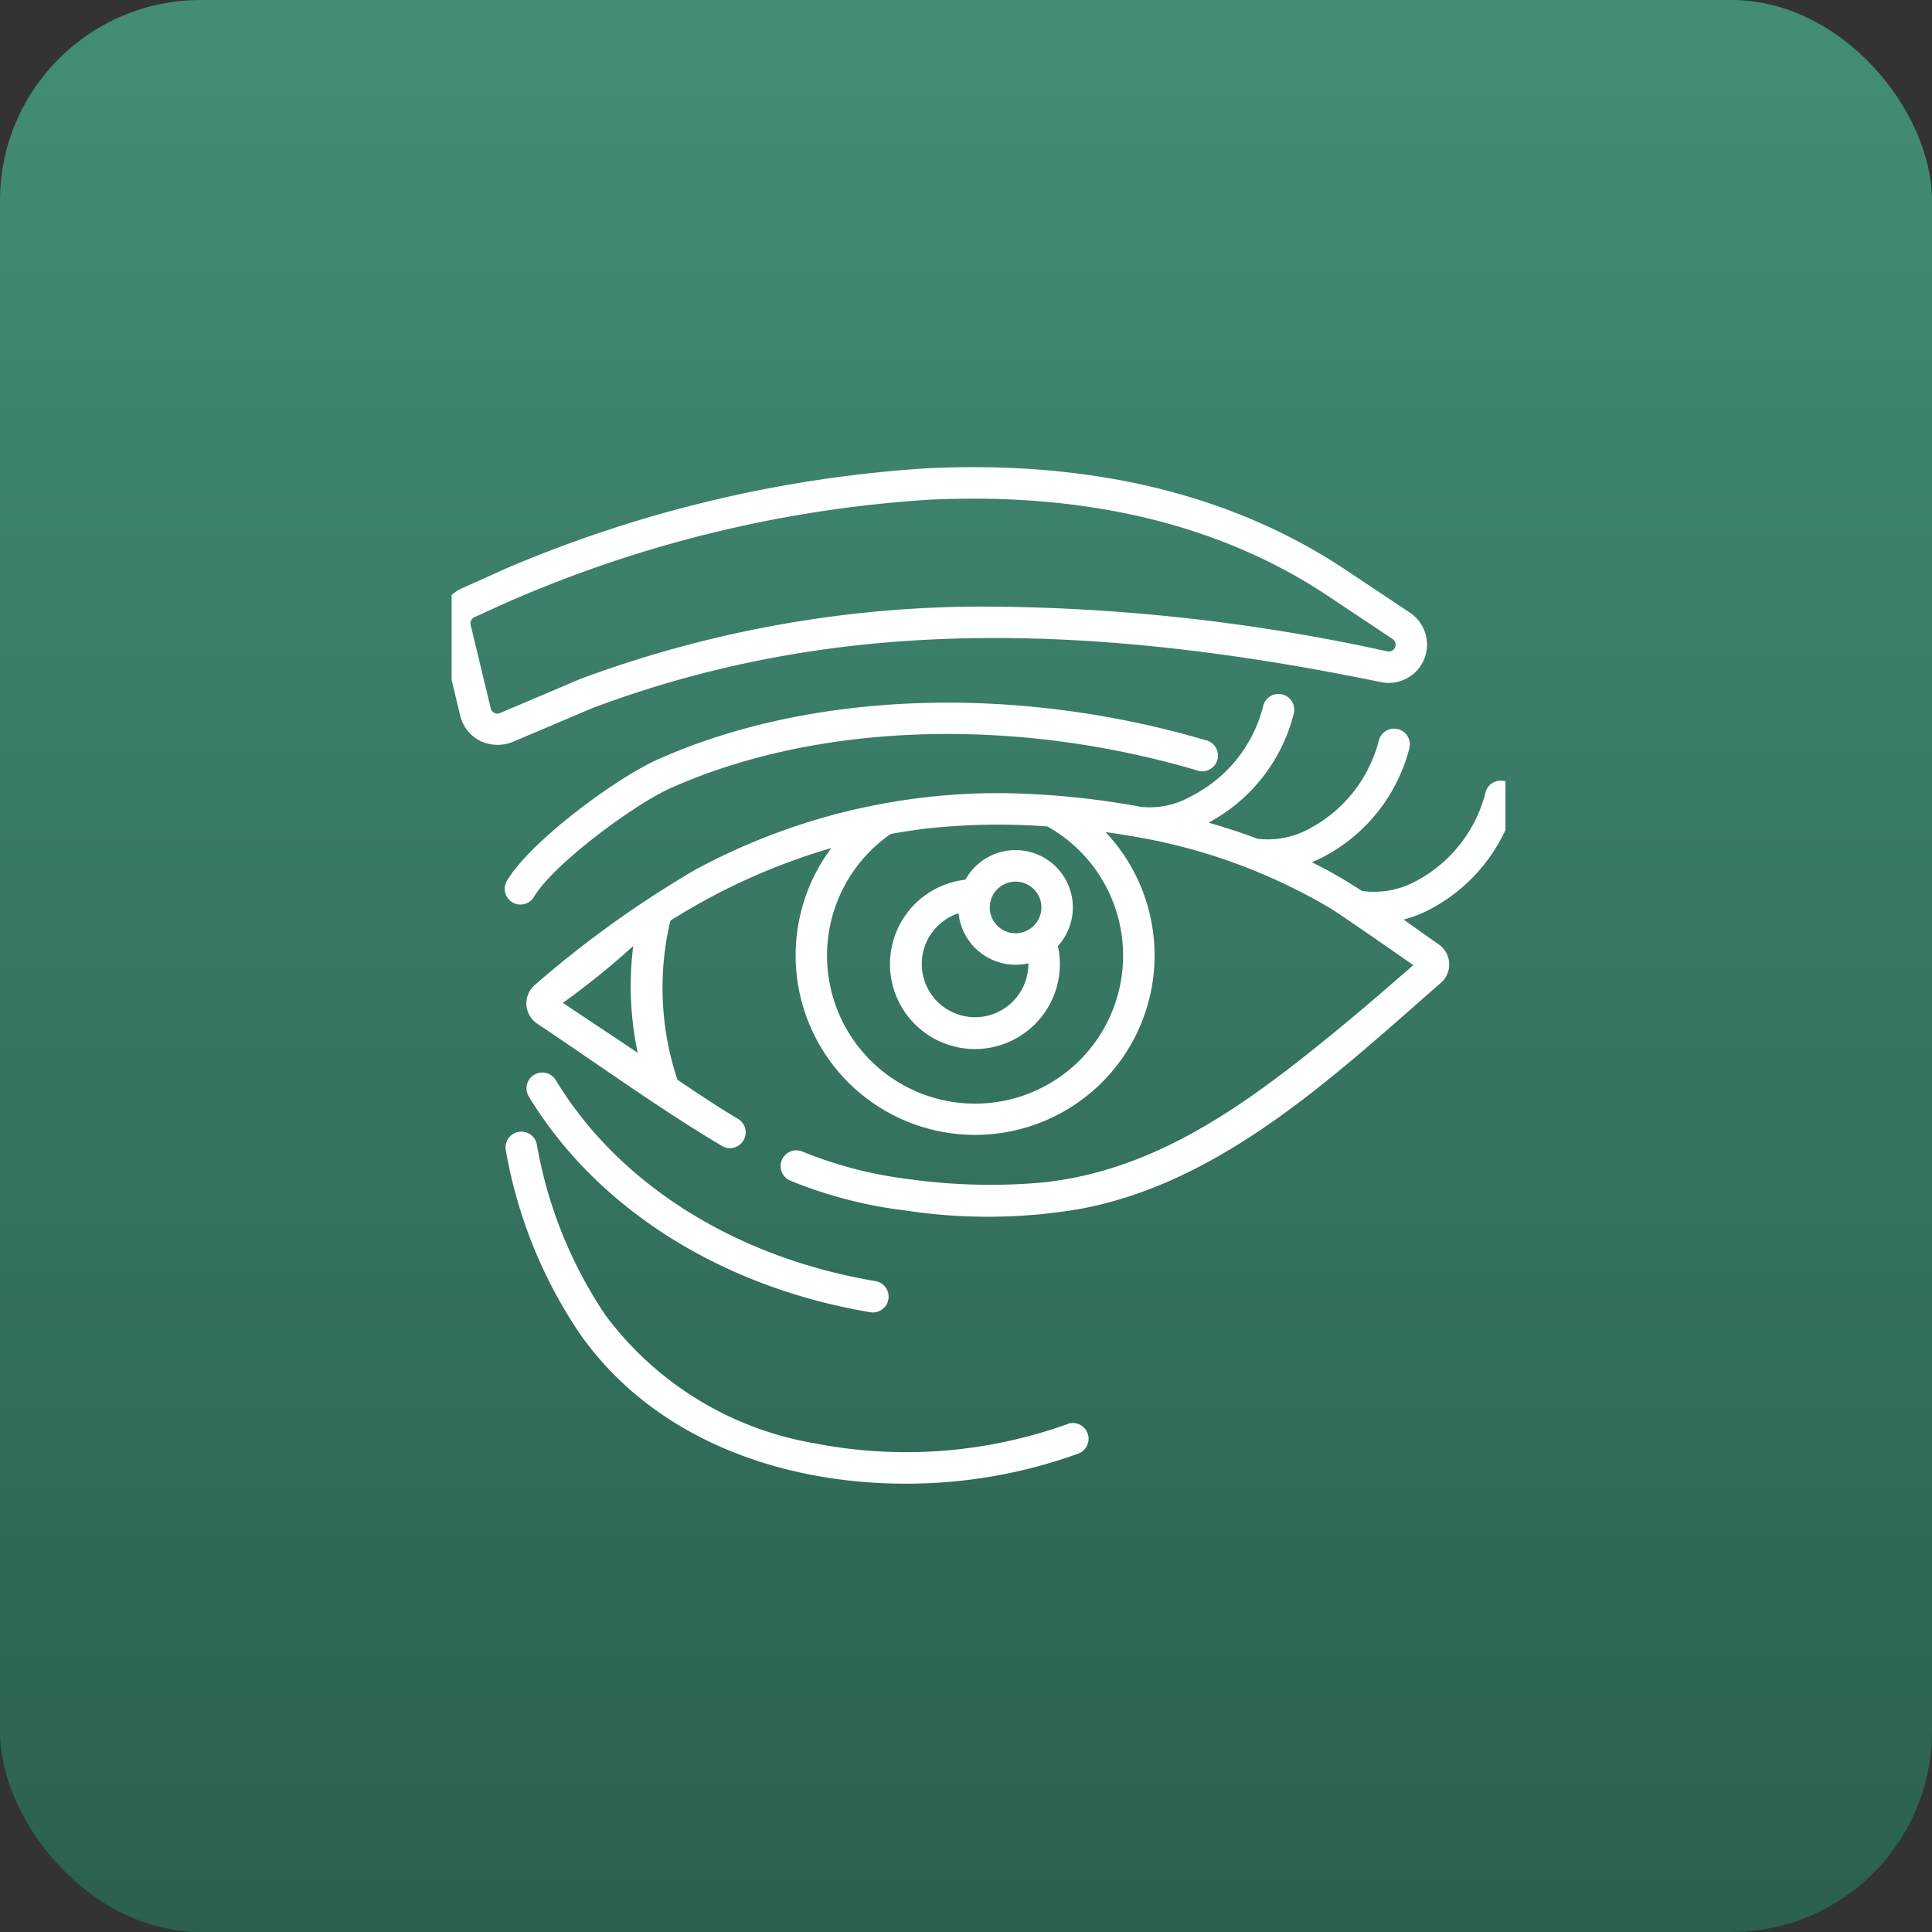 <svg xmlns="http://www.w3.org/2000/svg" xmlns:xlink="http://www.w3.org/1999/xlink" width="77" height="77" viewBox="0 0 77 77">
  <rect x="0" y="0" width="77" height="77" fill="#333333" stroke="none"/>
  <defs>
    <linearGradient id="linear-gradient" x1="0.5" x2="0.5" y2="1" gradientUnits="objectBoundingBox">
      <stop offset="0" stop-color="#438d76"/>
      <stop offset="1" stop-color="#2b6050"/>
    </linearGradient>
    <clipPath id="clip-path">
      <rect id="Rectangle_19613" data-name="Rectangle 19613" width="42" height="42" transform="translate(0.5 0.5)" fill="#fff"/>
    </clipPath>
  </defs>
  <g id="Group_47098" data-name="Group 47098" transform="translate(-658 -2948)">
    <rect id="Rectangle_19616" data-name="Rectangle 19616" width="77" height="77" rx="8" transform="translate(658 2948)" fill="url(#linear-gradient)"/>
    <g id="eye-bags" transform="translate(675.5 2965.5)" clip-path="url(#clip-path)">
      <path id="Path_42452" data-name="Path 42452" d="M21.744,15.348a2.286,2.286,0,0,0-2,1.18,3.385,3.385,0,1,0,3.687,2.643,2.284,2.284,0,0,0-1.689-3.822Zm-1.613,6.66a2.123,2.123,0,0,1-.659-4.142,2.283,2.283,0,0,0,2.782,1.993c0,.008,0,.016,0,.024A2.126,2.126,0,0,1,20.131,22.008Zm1.613-3.346a1.029,1.029,0,1,1,1.029-1.029A1.03,1.03,0,0,1,21.744,18.662Z" transform="translate(1.232 1.033)" fill="#fff"/>
      <path id="Path_42453" data-name="Path 42453" d="M2.744,17.834a.628.628,0,0,0,.86-.221c.768-1.3,3.987-3.677,5.421-4.321,5.811-2.61,13.654-2.881,20.98-.725a.628.628,0,1,0,.354-1.2c-7.605-2.238-15.773-1.944-21.849.784-1.646.739-5.055,3.249-5.988,4.828A.628.628,0,0,0,2.744,17.834Z" transform="translate(0.179 0.63)" fill="#fff"/>
      <path id="Path_42454" data-name="Path 42454" d="M16.943,33.157a.639.639,0,0,0,.105.009.629.629,0,0,0,.1-1.25c-5.572-.939-10.213-3.855-12.731-8a.629.629,0,1,0-1.075.653C6.054,29.028,11.01,32.158,16.943,33.157Z" transform="translate(0.239 1.642)" fill="#fff"/>
      <path id="Path_42455" data-name="Path 42455" d="M24.861,37.455a19.016,19.016,0,0,1-10.087.764A13.128,13.128,0,0,1,6.438,33.1,17.587,17.587,0,0,1,3.714,26.31a.629.629,0,0,0-1.236.237,18.83,18.83,0,0,0,2.927,7.275c2.943,4.224,8.038,6.008,13,6.008a20.127,20.127,0,0,0,6.892-1.2.629.629,0,0,0-.436-1.18Z" transform="translate(0.182 1.802)" fill="#fff"/>
      <path id="Path_42456" data-name="Path 42456" d="M42.227,13.022a.628.628,0,0,0-.76.458,5.532,5.532,0,0,1-2.882,3.586,3.489,3.489,0,0,1-2.042.335c-.454-.294-.914-.574-1.386-.83-.2-.109-.406-.214-.612-.316.116-.047.233-.1.349-.155a6.8,6.8,0,0,0,3.544-4.409.628.628,0,0,0-1.219-.3,5.532,5.532,0,0,1-2.883,3.586,3.449,3.449,0,0,1-1.952.344c-.643-.24-1.3-.454-1.955-.642a6.807,6.807,0,0,0,3.392-4.331.628.628,0,1,0-1.219-.3,5.533,5.533,0,0,1-2.883,3.586,3.3,3.3,0,0,1-1.991.414,32.525,32.525,0,0,0-5.5-.545A25.387,25.387,0,0,0,9.98,16.551a42.2,42.2,0,0,0-6.374,4.571.973.973,0,0,0,.069,1.57c2.448,1.629,4.84,3.373,7.372,4.879a.628.628,0,0,0,.642-1.079c-.8-.474-1.6-1.005-2.428-1.568a11.572,11.572,0,0,1-.28-6.34c.486-.307,1.031-.628,1.629-.946a25.238,25.238,0,0,1,4.784-1.948,7.153,7.153,0,1,0,10.927-.636c.341.048.681.1,1.02.159a22.783,22.783,0,0,1,7.977,2.9c.419.257,3.271,2.243,3.271,2.243-1.484,1.3-2.951,2.554-4.507,3.772-3.1,2.429-6.374,4.513-10.359,4.9a23.54,23.54,0,0,1-5.21-.137,16.443,16.443,0,0,1-4.278-1.107.628.628,0,0,0-.479,1.161,17.684,17.684,0,0,0,4.6,1.192,21.728,21.728,0,0,0,6.977-.068c5.648-1.055,10.16-5.344,14.355-9.006a.973.973,0,0,0-.085-1.532c-.466-.324-.931-.658-1.4-.99a4.769,4.769,0,0,0,.937-.35,6.8,6.8,0,0,0,3.544-4.409A.628.628,0,0,0,42.227,13.022ZM7.11,23.471l-2.417-1.61A31,31,0,0,0,7.5,19.595a12.738,12.738,0,0,0,.18,4.26C7.495,23.728,7.3,23.6,7.11,23.471Zm19.913-3.5a5.9,5.9,0,1,1-9.265-4.84c.483-.089.98-.165,1.489-.225l.018,0a26.143,26.143,0,0,1,4.375-.1l.365.024A5.89,5.89,0,0,1,27.022,19.97Z" transform="translate(0.238 0.608)" fill="#fff"/>
      <path id="Path_42457" data-name="Path 42457" d="M6.1,10.737C15.048,7.378,24.749,7.06,37.547,9.7A1.527,1.527,0,0,0,38.7,6.936L36.127,5.221c-4.5-3-10.1-4.357-16.647-4.047a50.935,50.935,0,0,0-16.8,3.99l-.016.007L.9,5.964A1.529,1.529,0,0,0,.042,7.712l.8,3.323a1.525,1.525,0,0,0,.8,1.008,1.623,1.623,0,0,0,1.285.042Zm-3.9.186a.269.269,0,0,1-.142-.18l-.8-3.323a.272.272,0,0,1,.153-.311C2,6.847,2.576,6.567,3.167,6.322A49.671,49.671,0,0,1,19.539,2.428c6.276-.3,11.623.994,15.891,3.838l2.574,1.715a.272.272,0,0,1-.2.493A76.162,76.162,0,0,0,21.732,6.687,46.126,46.126,0,0,0,5.644,9.566l-.025.01L2.43,10.93A.268.268,0,0,1,2.2,10.923Z" transform="translate(0 -0.012)" fill="#fff"/>
    </g>
  </g>
</svg>
